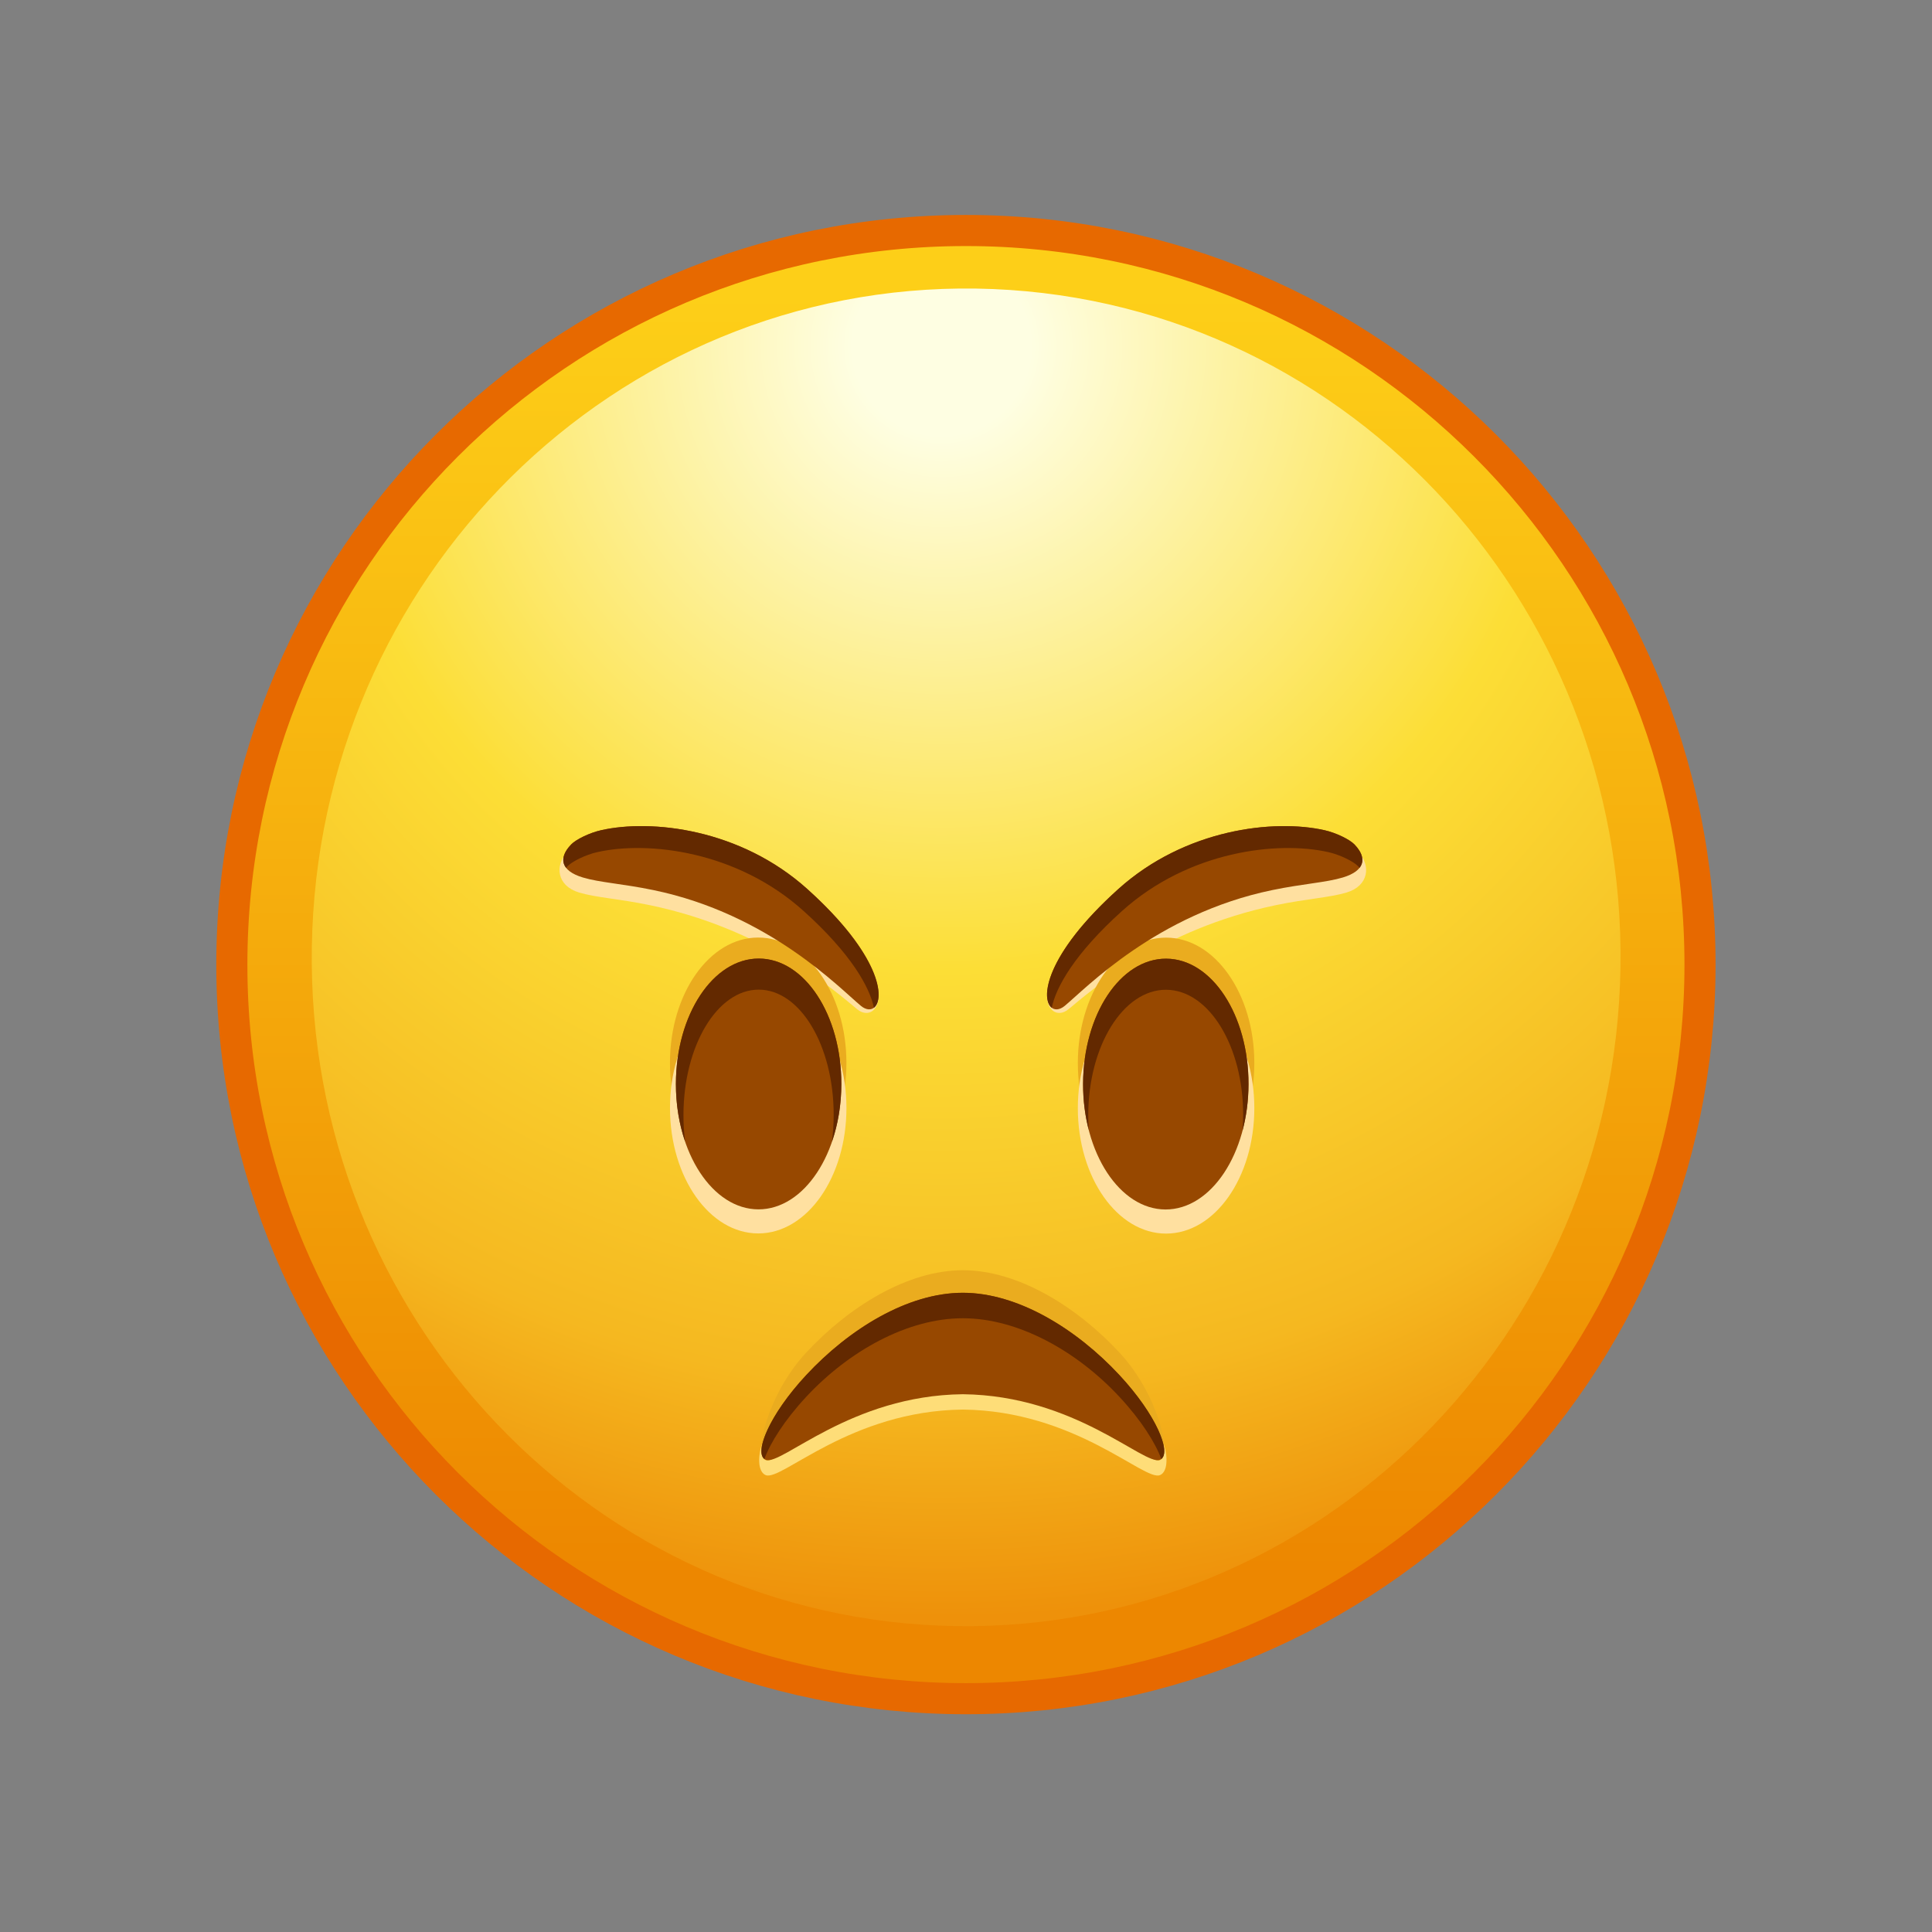<svg xmlns="http://www.w3.org/2000/svg" xmlns:xlink="http://www.w3.org/1999/xlink" viewBox="0 0 512 512" width="512" height="512" style="width: 100%; height: 100%; transform: translate3d(0,0,0); content-visibility: visible;" preserveAspectRatio="xMidYMid meet"><rect x="0" y="0" width="512" height="512" fill="#808080" stroke="none"/><defs><clipPath id="__lottie_element_2"><rect width="512" height="512" x="0" y="0"></rect></clipPath><radialGradient id="__lottie_element_36" spreadMethod="pad" gradientUnits="userSpaceOnUse" cx="-6.321" cy="-157.202" r="327.099" fx="-6.321" fy="-157.202"><stop offset="7%" stop-color="rgb(254,254,226)"></stop><stop offset="28%" stop-color="rgb(253,238,140)"></stop><stop offset="49%" stop-color="rgb(252,222,54)"></stop><stop offset="82%" stop-color="rgb(245,184,32)"></stop><stop offset="100%" stop-color="rgb(238,145,10)"></stop></radialGradient><linearGradient id="__lottie_element_40" spreadMethod="pad" gradientUnits="userSpaceOnUse" x1="-0.76" y1="-172.254" x2="-0.724" y2="180.332"><stop offset="0%" stop-color="rgb(253,207,24)"></stop><stop offset="47%" stop-color="rgb(245,171,12)"></stop><stop offset="93%" stop-color="rgb(237,135,0)"></stop></linearGradient></defs><g clip-path="url(#__lottie_element_2)"><g style="display: block;" transform="matrix(1.03,0,0,1.03,255.982,255.628)" opacity="1"><g opacity="1" transform="matrix(1,0,0,1,0,0)"><path fill="url(#__lottie_element_40)" fill-opacity="1" d=" M188.875,0 C188.875,104.313 104.313,188.875 0,188.875 C-104.313,188.875 -188.875,104.313 -188.875,0 C-188.875,-104.313 -104.313,-188.875 0,-188.875 C104.313,-188.875 188.875,-104.313 188.875,0z"></path></g></g><g style="display: block;" transform="matrix(1.03,0,0,1.03,-9.225,0.643)" opacity="1"><g opacity="1" transform="matrix(1,0,0,1,257.538,245.69)"><g opacity="1" transform="matrix(1,0,0,1,0,0)"><path fill="url(#__lottie_element_36)" fill-opacity="1" d=" M168.351,2.58 C166.894,97.609 90.341,173.489 -2.637,172.064 C-95.615,170.639 -169.807,92.449 -168.351,-2.58 C-166.894,-97.609 -90.341,-173.489 2.637,-172.064 C95.615,-170.639 169.807,-92.449 168.351,2.58z"></path></g></g></g><g style="display: block;" transform="matrix(1.03,0,0,1.03,-9.225,0.643)" opacity="1"><g opacity="1" transform="matrix(1,0,0,1,319.401,237.738)"><path fill="rgb(255,224,160)" fill-opacity="1" d=" M38.994,-19.181 C37.771,-20.443 34.332,-20.204 31.333,-20.883 C18.336,-23.826 -6.851,-23.164 -24.051,-7.68 C-48.546,14.371 -40.931,25.761 -35.534,21.307 C-30.137,16.853 -11.924,0.676 17.873,-5.485 C25.857,-7.136 31.685,-7.423 36.025,-8.727 C41.758,-10.449 42.352,-15.717 38.994,-19.181z"></path></g></g><g style="display: block;" transform="matrix(1.03,0,0,1.03,-9.224,0.643)" opacity="1"><g opacity="1" transform="matrix(1,0,0,1,193.966,237.738)"><path fill="rgb(255,224,160)" fill-opacity="1" d=" M-38.994,-19.181 C-37.77,-20.443 -34.333,-20.204 -31.334,-20.883 C-18.337,-23.826 6.851,-23.164 24.051,-7.68 C48.546,14.371 40.931,25.761 35.534,21.307 C30.137,16.853 11.924,0.676 -17.873,-5.485 C-25.857,-7.136 -31.685,-7.423 -36.025,-8.727 C-41.758,-10.449 -42.352,-15.717 -38.994,-19.181z"></path></g></g><g style="display: block;" transform="matrix(1.03,0,0,1.03,-9.336,0.628)" opacity="1"><g opacity="1" transform="matrix(1,0,0,1,309.087,272.908)"><path fill="rgb(234,172,31)" fill-opacity="1" d=" M0,-32.273 C12.54,-32.273 22.705,-17.824 22.705,0 C22.705,17.824 12.54,32.273 0,32.273 C-12.54,32.273 -22.705,17.824 -22.705,0 C-22.705,-17.824 -12.54,-32.273 0,-32.273z"></path></g><g opacity="1" transform="matrix(1,0,0,1,309.087,284.509)"><path fill="rgb(255,224,160)" fill-opacity="1" d=" M0,-32.273 C12.54,-32.273 22.705,-17.824 22.705,0 C22.705,17.824 12.54,32.273 0,32.273 C-12.54,32.273 -22.705,17.824 -22.705,0 C-22.705,-17.824 -12.54,-32.273 0,-32.273z"></path></g></g><g style="display: block;" transform="matrix(1.03,0,0,1.03,-82.667,111.312)" opacity="1"><g opacity="1" transform="matrix(0.964,0.265,-0.265,0.964,152.261,-151.596)"><g opacity="1" transform="matrix(1,0,0,1,204.29,272.908)"><path fill="rgb(234,172,31)" fill-opacity="1" d=" M20.35,-5.82 C25.082,11.364 19.119,27.994 7.029,31.323 C-5.061,34.652 -18.698,23.421 -23.43,6.237 C-28.162,-10.947 -22.199,-27.577 -10.109,-30.906 C1.981,-34.235 15.618,-23.004 20.35,-5.82z"></path></g></g><g opacity="1" transform="matrix(0.964,0.265,-0.265,0.964,152.261,-151.595)"><g opacity="1" transform="matrix(1,0,0,1,204.29,284.509)"><path fill="rgb(255,224,160)" fill-opacity="1" d=" M23.43,-6.237 C28.162,10.947 22.199,27.577 10.109,30.906 C-1.981,34.235 -15.618,23.004 -20.35,5.82 C-25.082,-11.364 -19.119,-27.994 -7.029,-31.323 C5.061,-34.652 18.698,-23.421 23.43,-6.237z"></path></g></g></g><g style="display: block;" transform="matrix(1.03,0,0,1.03,-78.817,82.738)" opacity="1"><g opacity="1" transform="matrix(0.964,0.265,-0.265,0.964,152.261,-151.596)"><g opacity="1" transform="matrix(1,0,0,1,309.087,278.301)"><path fill="rgb(151,72,0)" fill-opacity="1" d=" M20.539,-5.591 C25.221,11.607 19.82,28.052 8.477,31.14 C-2.866,34.228 -15.857,22.789 -20.539,5.591 C-25.221,-11.607 -19.82,-28.052 -8.477,-31.14 C2.866,-34.228 15.857,-22.789 20.539,-5.591z"></path></g></g><g opacity="1" transform="matrix(0.964,0.265,-0.265,0.964,152.261,-151.595)"><g opacity="1" transform="matrix(1,0,0,1,309.084,268.119)"><path fill="rgb(99,41,0)" fill-opacity="1" d=" M22.218,16.476 C21.978,15.215 21.683,13.938 21.336,12.664 C16.655,-4.53 4.253,-16.13 -6.37,-13.238 C-16.993,-10.346 -21.814,5.942 -17.134,23.136 C-16.787,24.41 -16.396,25.66 -15.963,26.869 C-17.866,23.573 -19.432,19.833 -20.538,15.771 C-25.219,-1.423 -19.819,-17.868 -8.472,-20.957 C2.865,-24.043 15.856,-12.604 20.537,4.59 C21.643,8.652 22.187,12.67 22.218,16.476z"></path></g></g></g><g style="display: block;" transform="matrix(1.03,0,0,1.03,-82.667,111.311)" opacity="1"><g opacity="1" transform="matrix(0.964,0.265,-0.265,0.964,152.261,-151.596)"><g opacity="1" transform="matrix(1,0,0,1,204.29,278.301)"><path fill="rgb(151,72,0)" fill-opacity="1" d=" M20.535,-5.605 C25.229,11.59 19.84,28.038 8.499,31.134 C-2.842,34.23 -15.841,22.801 -20.535,5.606 C-25.229,-11.589 -19.839,-28.038 -8.498,-31.134 C2.843,-34.23 15.841,-22.8 20.535,-5.605z"></path></g></g><g opacity="1" transform="matrix(0.964,0.265,-0.265,0.964,152.261,-151.596)"><g opacity="1" transform="matrix(1,0,0,1,204.289,269.614)"><path fill="rgb(99,41,0)" fill-opacity="1" d=" M22.137,18.088 C21.842,15.867 21.378,13.599 20.754,11.313 C16.061,-5.878 3.912,-17.54 -6.391,-14.728 C-16.694,-11.916 -21.233,4.302 -16.541,21.493 C-15.917,23.779 -15.164,25.968 -14.29,28.031 C-16.95,24.134 -19.122,19.482 -20.539,14.292 C-25.232,-2.899 -19.843,-19.348 -8.498,-22.445 C2.847,-25.542 15.845,-14.112 20.538,3.079 C21.955,8.269 22.448,13.38 22.137,18.088z"></path></g></g></g><g style="display: block;" transform="matrix(1.03,0,0,1.03,-9.225,0.643)" opacity="1"><g opacity="1" transform="matrix(1,0,0,1,0,0)"><g opacity="1" transform="matrix(1,0,0,1,0,0)"><g opacity="1" transform="matrix(1,0,0,1,318.915,235.501)"><path fill="rgb(151,72,0)" fill-opacity="1" d=" M38.512,-18.877 C37.289,-20.139 33.851,-21.834 30.852,-22.513 C17.855,-25.456 -5.029,-22.859 -22.229,-7.375 C-46.723,14.675 -41.413,27.132 -36.016,22.678 C-30.619,18.224 -12.405,-0.954 17.392,-7.115 C25.376,-8.766 31.203,-9.053 35.543,-10.357 C41.276,-12.079 41.87,-15.413 38.512,-18.877z"></path></g><g opacity="1" transform="matrix(1,0,0,1,318.916,235.296)"><path fill="rgb(99,41,0)" fill-opacity="1" d=" M39.846,-12.642 C39.73,-12.777 39.604,-12.903 39.478,-13.038 C38.25,-14.304 34.818,-15.996 31.821,-16.673 C18.818,-19.612 -4.064,-17.022 -21.263,-1.534 C-33.463,9.448 -38.268,18.053 -39.351,23.37 C-42.28,21.127 -41.121,9.835 -22.23,-7.17 C-5.031,-22.658 17.852,-25.248 30.855,-22.309 C33.852,-21.632 37.284,-19.931 38.512,-18.674 C40.629,-16.489 41.18,-14.353 39.846,-12.642z"></path></g></g></g></g><g style="display: block;" transform="matrix(1.03,0,0,1.03,-9.225,0.642)" opacity="1"><g opacity="1" transform="matrix(1,0,0,1,0,0)"><g opacity="1" transform="matrix(1,0,0,1,0,0)"><g opacity="1" transform="matrix(1,0,0,1,194.451,235.501)"><path fill="rgb(151,72,0)" fill-opacity="1" d=" M-38.512,-18.877 C-37.289,-20.139 -33.851,-21.834 -30.852,-22.513 C-17.855,-25.456 5.029,-22.859 22.229,-7.375 C46.724,14.675 41.413,27.132 36.016,22.678 C30.619,18.224 12.405,-0.954 -17.392,-7.115 C-25.376,-8.766 -31.203,-9.053 -35.543,-10.357 C-41.276,-12.079 -41.87,-15.413 -38.512,-18.877z"></path></g><g opacity="1" transform="matrix(1,0,0,1,194.45,235.296)"><path fill="rgb(99,41,0)" fill-opacity="1" d=" M-39.846,-12.642 C-39.73,-12.777 -39.604,-12.903 -39.478,-13.038 C-38.25,-14.304 -34.818,-15.996 -31.821,-16.673 C-18.818,-19.612 4.064,-17.022 21.263,-1.534 C33.464,9.448 38.268,18.053 39.351,23.37 C42.28,21.127 41.121,9.835 22.23,-7.17 C5.031,-22.658 -17.852,-25.248 -30.855,-22.309 C-33.852,-21.632 -37.284,-19.931 -38.512,-18.674 C-40.629,-16.489 -41.18,-14.353 -39.846,-12.642z"></path></g></g></g></g><g style="display: block;" transform="matrix(1.03,0,0,1.03,-9.224,0.643)" opacity="1"><g opacity="1" transform="matrix(1,0,0,1,0,0)"><g opacity="1" transform="matrix(1,0,0,1,256.688,357.482)"><path fill="rgb(254,221,120)" fill-opacity="1" d=" M43.239,-0.379 C32.291,-12.148 14.216,-21.537 -0.005,-21.537 C-14.248,-21.537 -32.262,-12.148 -43.21,-0.379 C-53.154,10.311 -53.923,20.199 -50.691,21.442 C-46.632,23.003 -28.909,4.876 -0.005,4.565 C28.9,4.876 46.622,23.003 50.681,21.442 C53.913,20.199 53.183,10.311 43.239,-0.379z"></path></g><g opacity="1" transform="matrix(1,0,0,1,256.683,350.67)"><path fill="rgb(234,172,31)" fill-opacity="1" d=" M40.273,-3.317 C29.325,-15.086 14.221,-24.476 0,-24.476 C-14.243,-24.476 -29.325,-15.086 -40.273,-3.317 C-50.217,7.373 -53.918,23.157 -50.686,24.4 C-46.627,25.961 -28.904,2.905 0,2.594 C28.905,2.905 46.627,25.961 50.686,24.4 C53.918,23.157 50.217,7.373 40.273,-3.317z"></path></g><g opacity="1" transform="matrix(1,0,0,1,256.683,353.532)"><path fill="rgb(151,72,0)" fill-opacity="1" d=" M40.273,-0.379 C29.325,-12.148 14.221,-21.537 0,-21.537 C-14.243,-21.537 -29.325,-12.148 -40.273,-0.379 C-50.217,10.311 -53.918,20.199 -50.686,21.442 C-46.627,23.003 -28.904,4.876 0,4.565 C28.905,4.876 46.627,23.003 50.686,21.442 C53.918,20.199 50.217,10.311 40.273,-0.379z"></path></g><g opacity="1" transform="matrix(1,0,0,1,256.685,353.381)"><path fill="rgb(99,41,0)" fill-opacity="1" d=" M51.055,21.385 C49.566,17.267 45.931,11.446 40.266,5.365 C29.322,-6.4 14.222,-14.83 0.001,-14.83 C-14.249,-14.83 -29.321,-6.4 -40.275,5.365 C-45.93,11.446 -49.565,17.267 -51.054,21.385 C-53.597,19.519 -49.807,10.016 -40.275,-0.232 C-29.321,-11.998 -14.249,-21.385 0.001,-21.385 C14.222,-21.385 29.322,-11.998 40.266,-0.232 C49.798,10.016 53.598,19.519 51.055,21.385z"></path></g></g></g><g style="display: block;" transform="matrix(1.03,0,0,1.03,255.982,255.628)" opacity="1"><g opacity="1" transform="matrix(1,0,0,1,0,0)"><path stroke-linecap="butt" stroke-linejoin="miter" fill-opacity="0" stroke-miterlimit="10" stroke="rgb(231,105,0)" stroke-opacity="1" stroke-width="8" d=" M188.875,0 C188.875,104.313 104.313,188.875 0,188.875 C-104.313,188.875 -188.875,104.313 -188.875,0 C-188.875,-104.313 -104.313,-188.875 0,-188.875 C104.313,-188.875 188.875,-104.313 188.875,0z"></path></g></g></g></svg>
